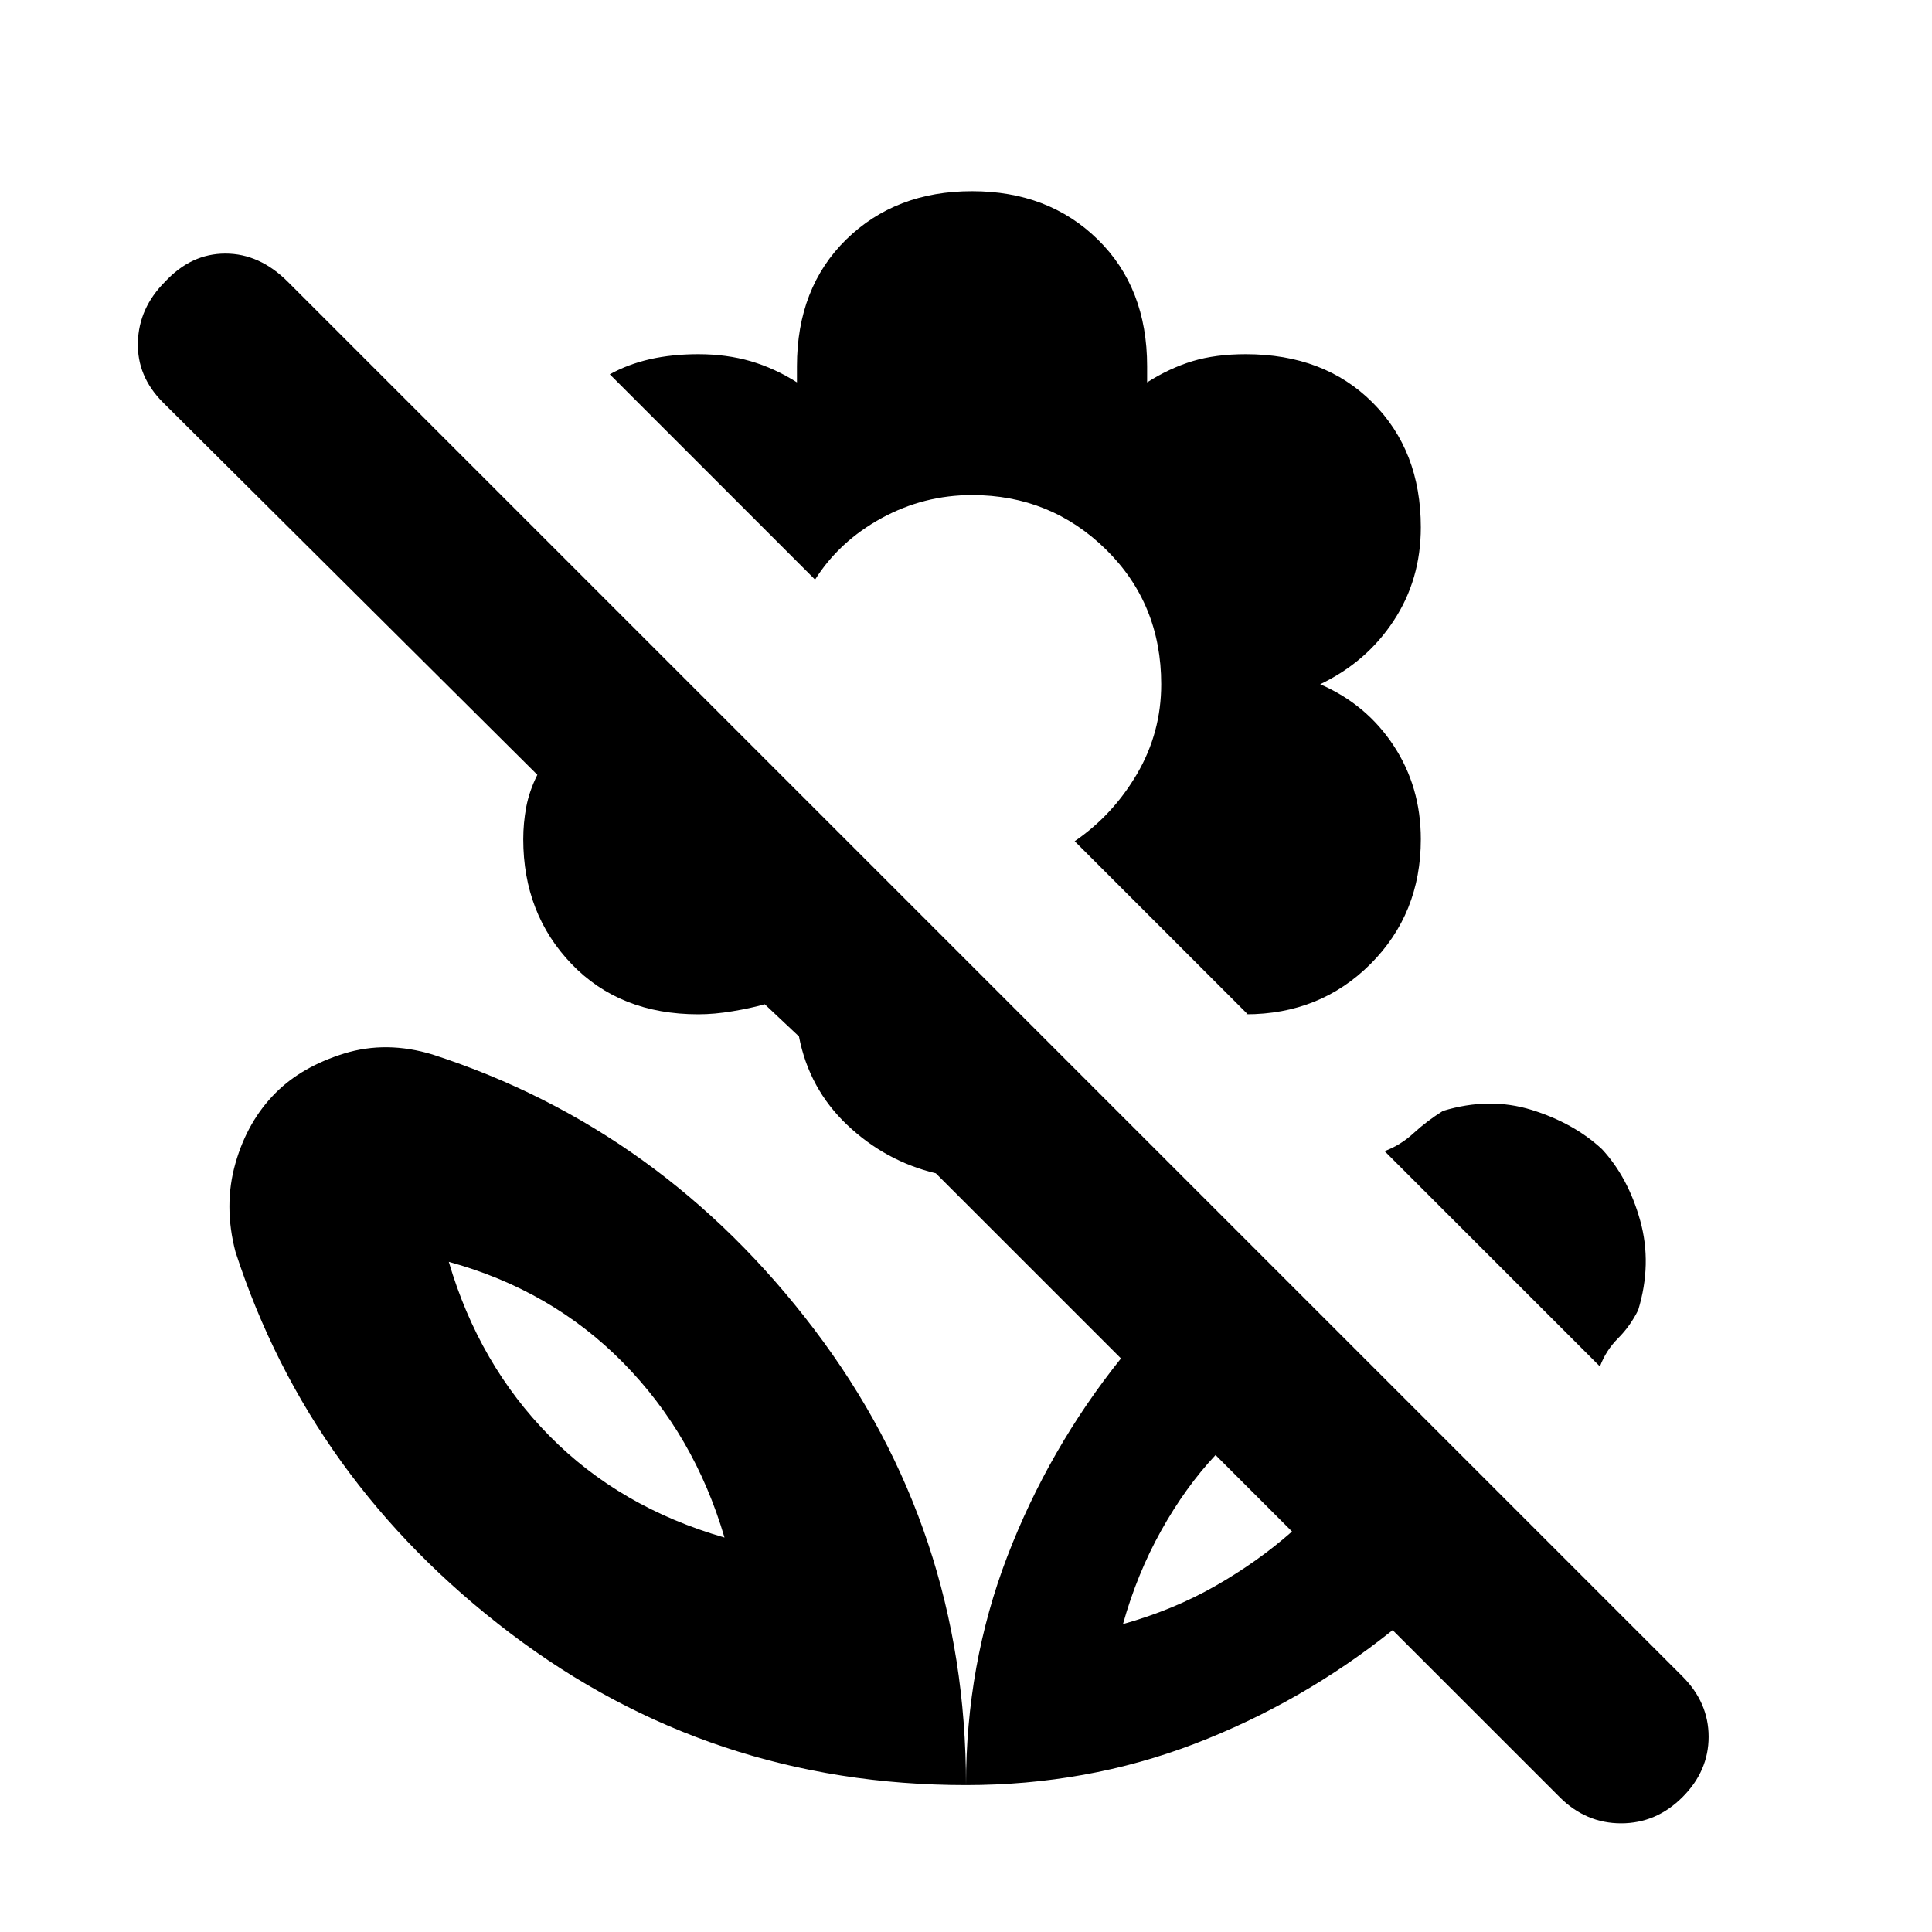 <svg xmlns="http://www.w3.org/2000/svg" height="24" width="24"><path d="M19.375 22.325 17.3 20.25q-1.125.9-2.462 1.413-1.338.512-2.838.512 0-1.5.512-2.838.513-1.337 1.413-2.462l-2.3-2.3q-.625-.15-1.1-.6-.475-.45-.6-1.1l-.425-.4q-.175.05-.4.087-.225.038-.425.038-.975 0-1.575-.625t-.6-1.55q0-.2.037-.4.038-.2.138-.4L2.025 5q-.325-.325-.312-.75.012-.425.337-.75.325-.35.75-.35t.775.35L20.9 20.825q.325.325.325.75t-.325.75q-.325.325-.762.325-.438 0-.763-.325Zm-5.425-2.15q.625-.175 1.15-.475.525-.3.95-.675l-.95-.95q-.375.4-.675.938-.3.537-.475 1.162Zm5.925-3.2L17.2 14.3q.2-.075.362-.225.163-.15.363-.275.575-.175 1.1-.013.525.163.875.488.325.35.475.887.15.538-.025 1.113-.1.2-.25.35-.15.15-.225.35Zm-4.4-4.375h.025l-2.15-2.15q.475-.325.775-.837.3-.513.3-1.113 0-1-.687-1.675-.688-.675-1.663-.675-.6 0-1.125.287-.525.288-.825.763l-2.55-2.55q.225-.125.5-.188.275-.062.6-.062.35 0 .65.087.3.088.575.263v-.2q0-.975.612-1.575.613-.6 1.563-.6t1.562.6q.613.6.613 1.575v.2q.275-.175.562-.263.288-.087.663-.087.975 0 1.575.6t.6 1.55q0 .65-.338 1.162-.337.513-.912.788.575.25.912.762.338.513.338 1.163 0 .925-.625 1.55t-1.55.625Zm-1.525 7.575Zm-1.95 2q0-3.175-1.887-5.663-1.888-2.487-4.738-3.412-.575-.175-1.1-.013-.525.163-.85.488-.35.35-.5.875-.15.525 0 1.1.925 2.85 3.413 4.738Q8.825 22.175 12 22.175ZM9 19.1q-1.3-.375-2.175-1.263-.875-.887-1.25-2.162 1.275.35 2.163 1.25.887.9 1.262 2.175Zm0 0Z"/></svg>